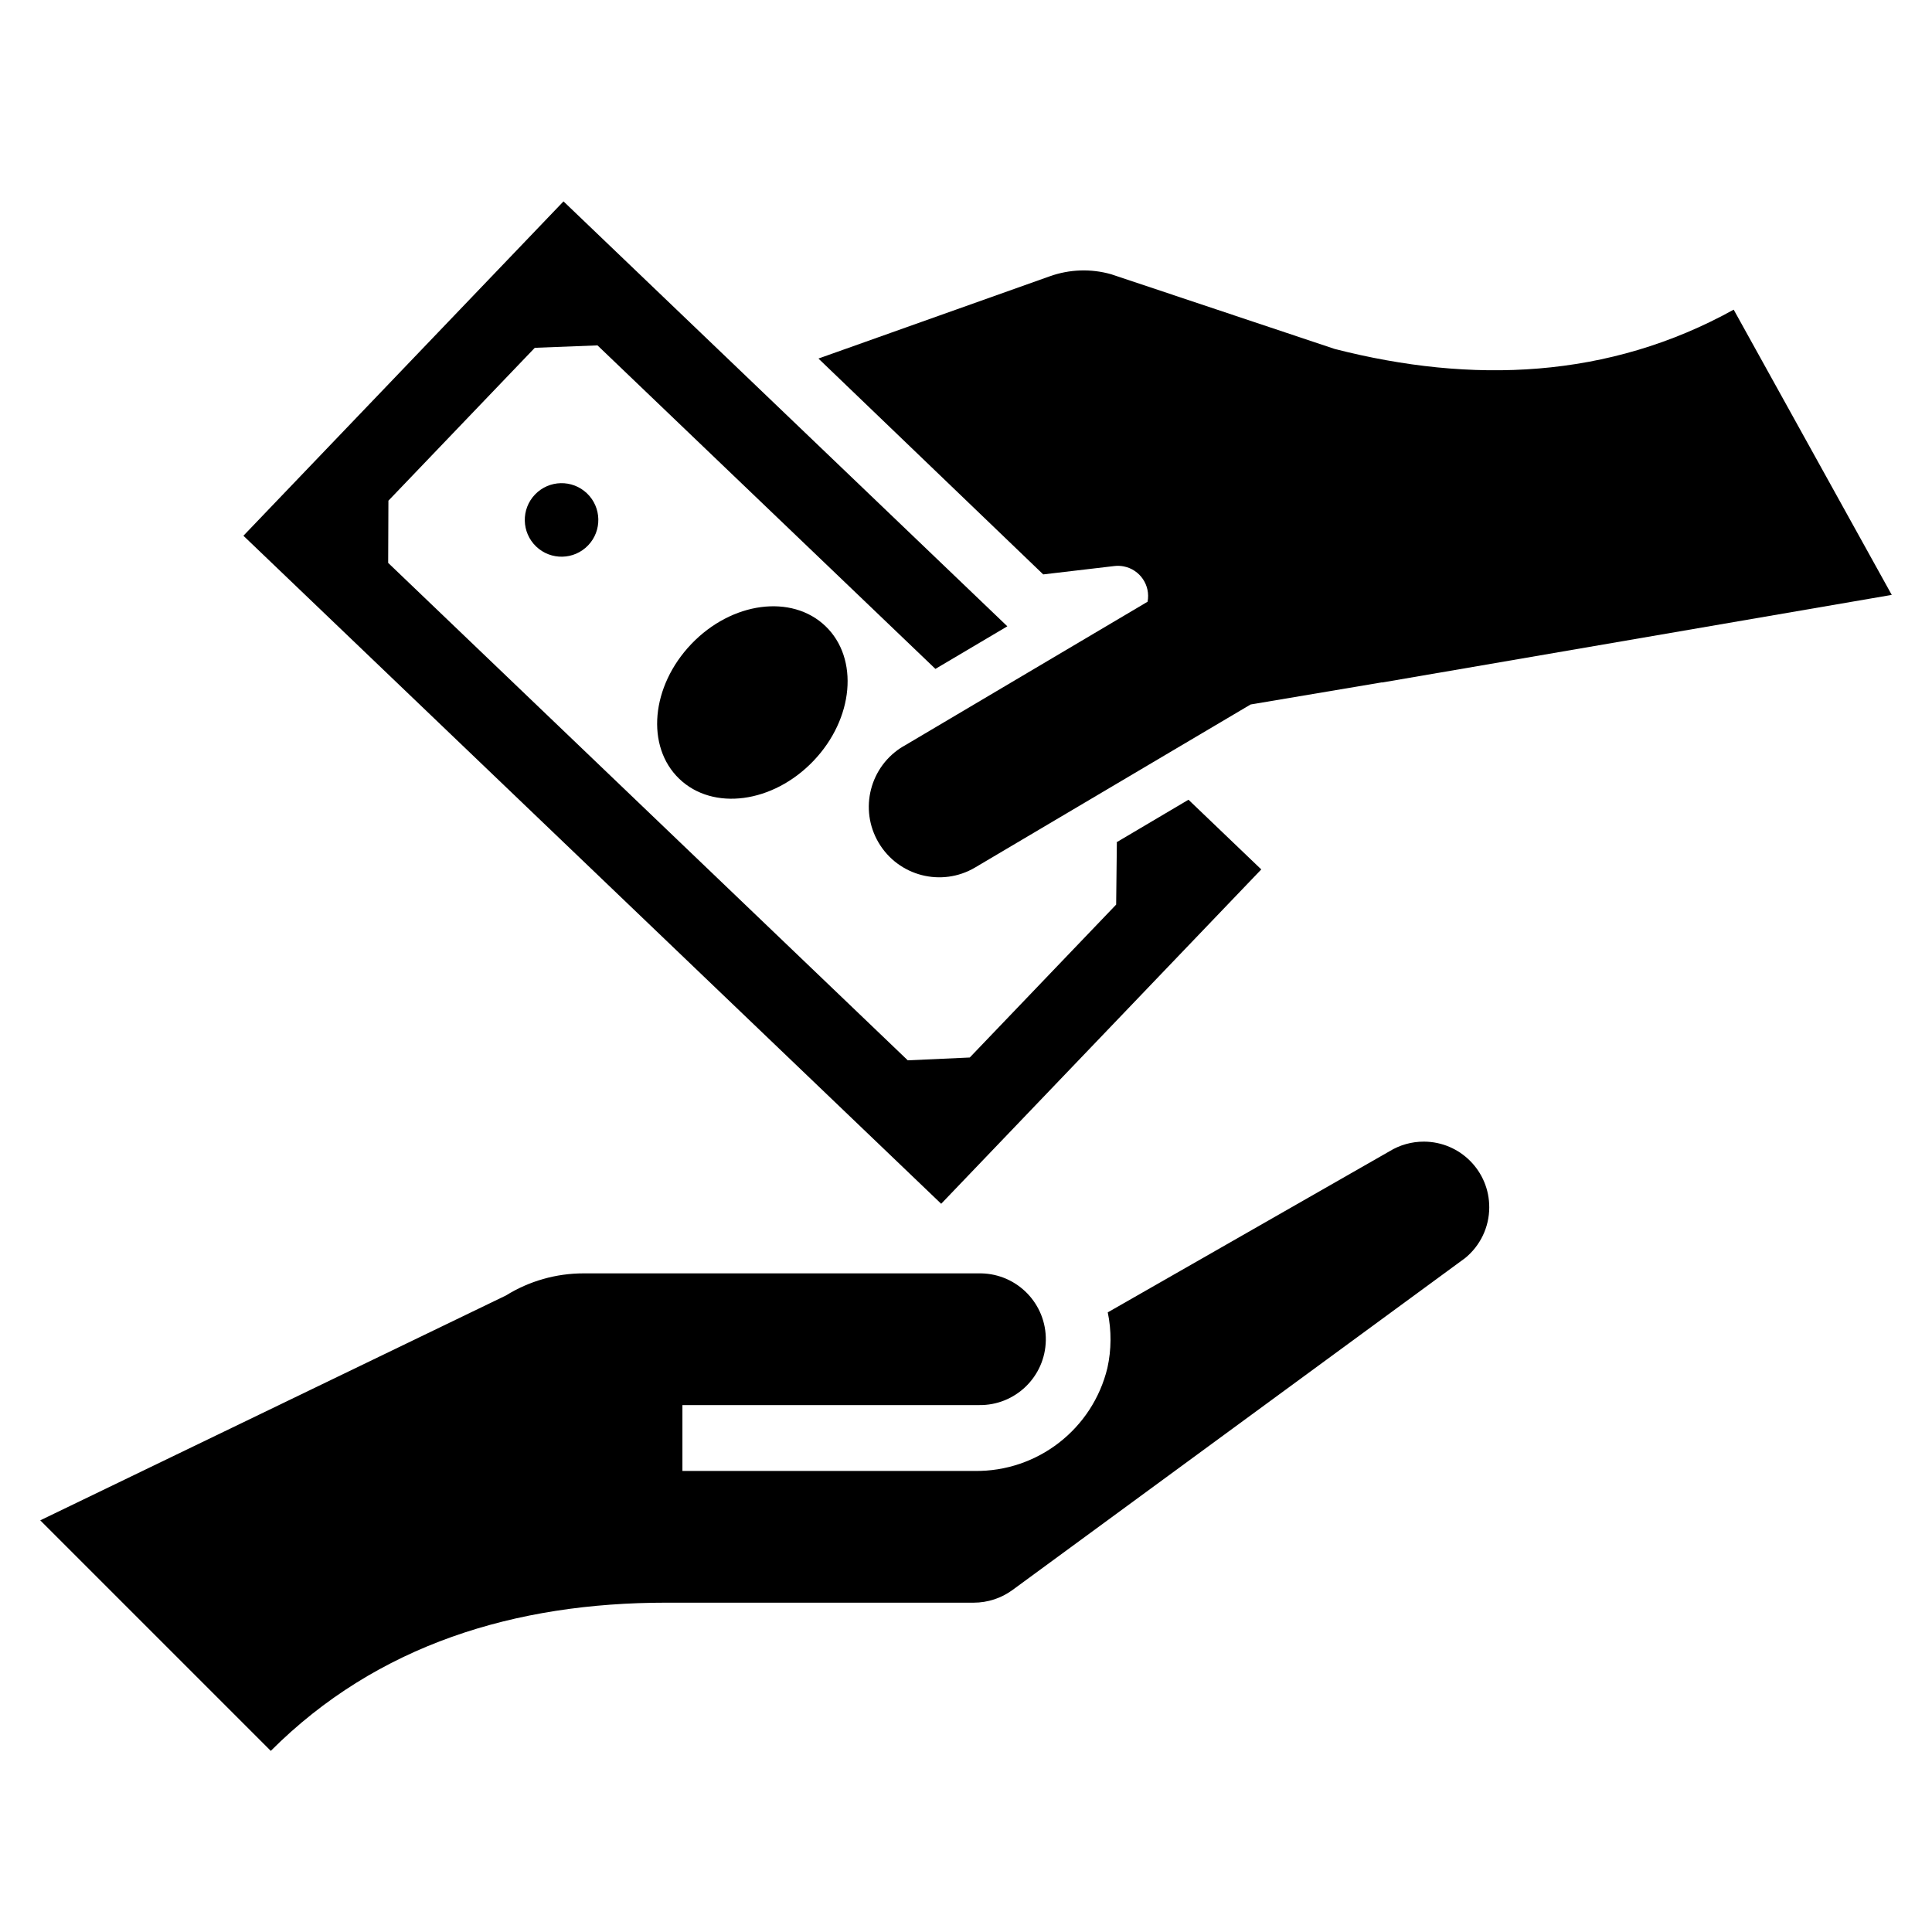 <svg viewBox="0 0 96 96" xmlns="http://www.w3.org/2000/svg" xmlns:xlink="http://www.w3.org/1999/xlink" xml:space="preserve" overflow="hidden"><defs><clipPath id="clip0"><rect x="239" y="158" width="96" height="96"/></clipPath></defs><g transform="translate(-239 -158)"><path d="M272.753 196.7C271.078 195.095 271.345 192.1 273.353 190 275.361 187.9 278.342 187.508 280.017 189.112 281.692 190.716 281.426 193.712 279.417 195.812 277.408 197.912 274.429 198.308 272.753 196.7Z" /><path d="M268.167 182.515C268.896 183.213 268.921 184.37 268.223 185.099 267.526 185.827 266.369 185.853 265.64 185.155 264.911 184.457 264.886 183.3 265.584 182.572 266.282 181.843 267.438 181.818 268.167 182.515Z" /><path d="M313 218C313.009 216.201 311.558 214.736 309.759 214.727 309.15 214.724 308.553 214.892 308.035 215.211L294.044 223.211C294.233 224.121 294.227 225.061 294.027 225.969 293.293 229.008 290.553 231.134 287.427 231.091L272.909 231.091 272.909 227.818 287.636 227.818C289.443 227.85 290.934 226.41 290.966 224.603 290.997 222.795 289.558 221.305 287.75 221.273 287.712 221.272 287.674 221.272 287.636 221.273L268 221.273C266.635 221.272 265.298 221.653 264.138 222.373L241 233.545 252.455 245C257.747 239.707 264.625 237.636 272.091 237.636L287.383 237.636C288.08 237.635 288.758 237.413 289.319 237L311.792 220.52C312.553 219.905 312.997 218.979 313 218Z" /><path d="M267 168.007 289.054 189.121 285.48 191.237 268.689 175.162 265.574 175.282 258.3 182.879 258.288 185.97 284.106 210.687 287.187 210.547 294.461 202.949 294.496 199.868 294.48 199.853 298.055 197.738 301.672 201.201 285.767 217.815 251.095 184.621 267 168.007Z" /><path d="M283.888 195.084 296.022 187.9C296.179 187.087 295.647 186.3 294.833 186.143 294.682 186.114 294.528 186.108 294.375 186.126L290.837 186.542 279.668 175.816 291.168 171.727C292.148 171.378 293.212 171.343 294.212 171.627L305.317 175.338C312.134 177.086 318.926 176.833 325.146 173.387L333 187.56 310.455 191.437 310.446 191.437 307.674 191.914 307.674 191.905 301.143 193.005 287.453 201.105C285.789 202.089 283.643 201.538 282.659 199.874 281.674 198.211 282.225 196.064 283.889 195.08Z" /></g></svg>